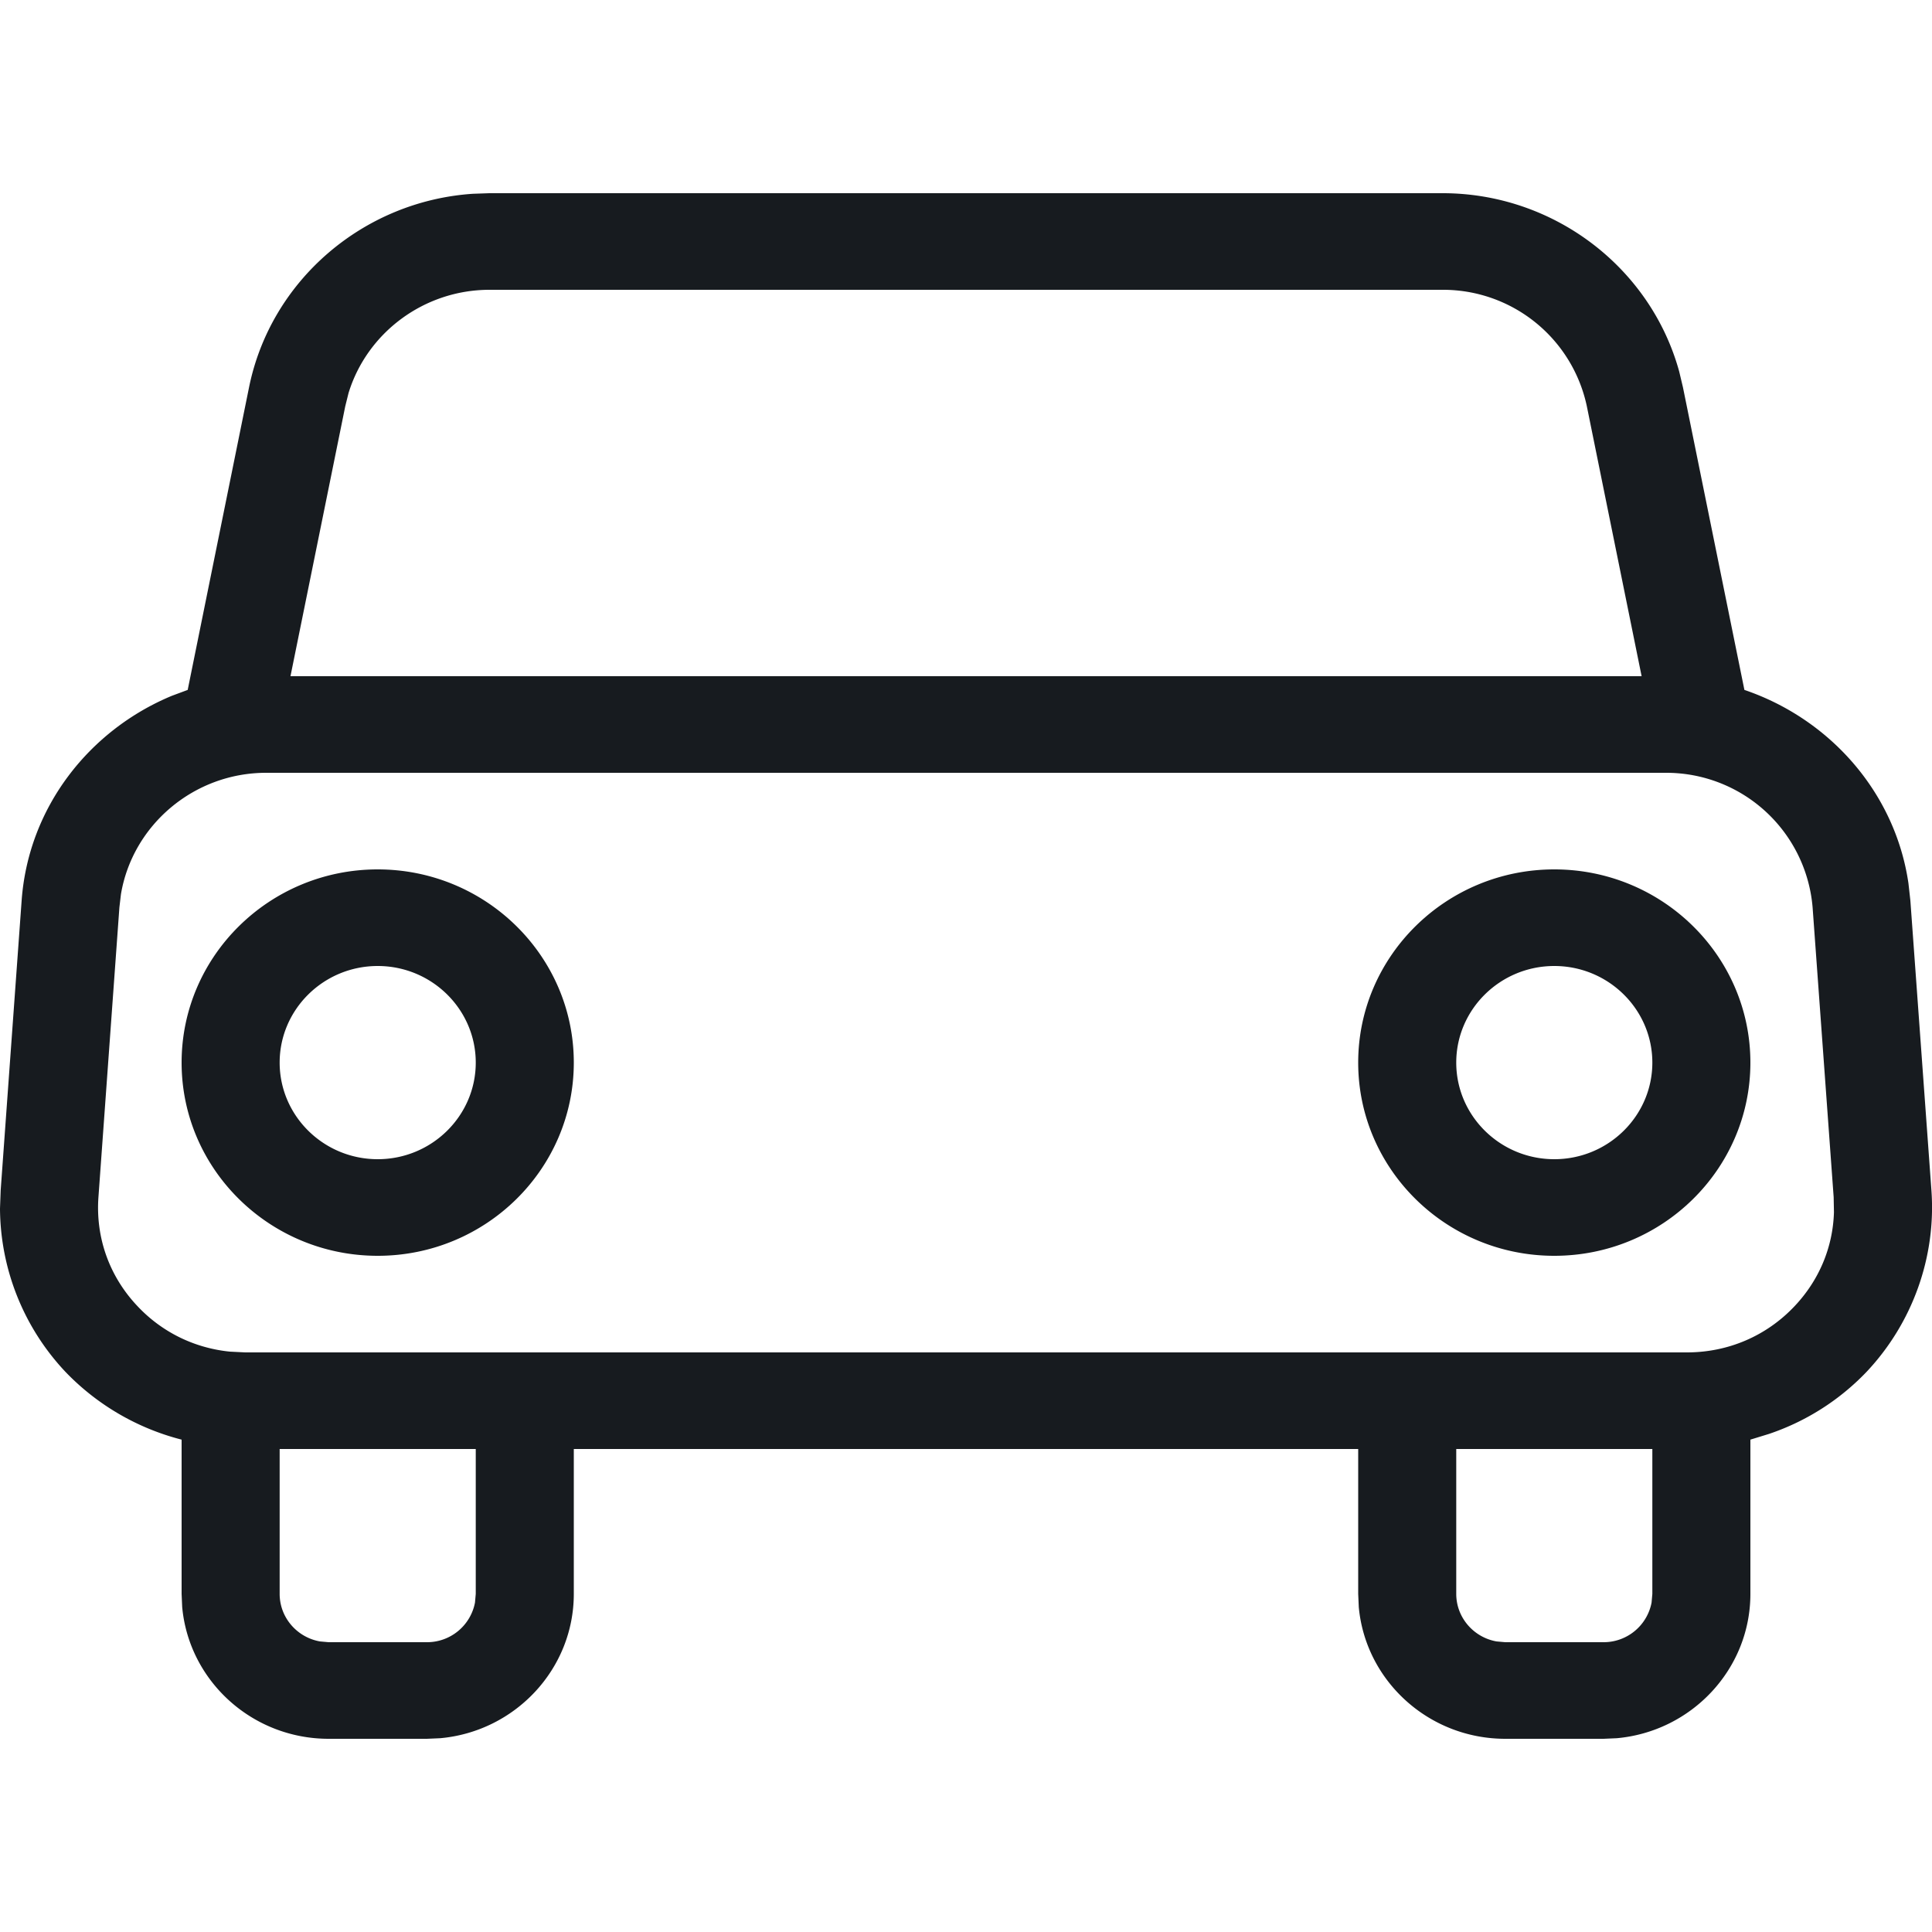 <svg width="20" height="20" xmlns="http://www.w3.org/2000/svg"><path d="M5.067 2h9.867c1.147 0 2.152.766 2.449 1.846l.039.164.636 3.132c.883.3 1.56 1.06 1.698 2.001l.02.179.218 3c.05.69-.196 1.376-.674 1.882a2.501 2.501 0 01-1.008.64l-.192.059V16.5c0 .781-.61 1.425-1.384 1.494l-.138.006h-1.015c-.793 0-1.447-.6-1.517-1.364l-.006-.136V15H5.94v1.5c0 .781-.61 1.425-1.384 1.494L4.418 18H3.403c-.794 0-1.447-.6-1.517-1.364L1.88 16.5v-1.597a2.54 2.54 0 01-1.2-.699A2.486 2.486 0 010 12.51l.007-.188.217-3c.07-.963.698-1.763 1.555-2.119l.164-.061.635-3.132c.225-1.11 1.186-1.929 2.318-2.004L5.066 2h9.868zm12.038 13h-2.03v1.5c0 .245.18.45.417.492l.09.008h1.016a.505.505 0 00.499-.41l.008-.09V15zm-12.18 0h-2.03v1.5c0 .245.18.45.417.492l.09.008h1.016a.505.505 0 00.499-.41l.008-.09V15zm12.32-7H2.755c-.749 0-1.383.542-1.503 1.257l-.016.136-.217 3c-.03.42.113.821.405 1.129.254.27.59.433.955.47l.159.008h14.925c.427 0 .823-.17 1.114-.478.255-.27.397-.61.408-.973l-.003-.156-.218-3A1.52 1.52 0 0017.244 8zM3.91 9c1.12 0 2.03.897 2.03 2s-.91 2-2.03 2c-1.12 0-2.03-.897-2.03-2s.91-2 2.03-2zm12.18 0c1.12 0 2.03.897 2.03 2s-.91 2-2.03 2c-1.12 0-2.03-.897-2.03-2s.91-2 2.03-2zM3.91 10c-.56 0-1.015.449-1.015 1 0 .551.455 1 1.015 1 .56 0 1.015-.449 1.015-1 0-.551-.455-1-1.015-1zm12.18 0c-.56 0-1.015.449-1.015 1 0 .551.455 1 1.015 1 .56 0 1.015-.449 1.015-1 0-.551-.455-1-1.015-1zm-1.156-7H5.067c-.675 0-1.267.442-1.459 1.069l-.034.137L3.007 7h13.987l-.567-2.794A1.521 1.521 0 0014.934 3z" fill="#171B1F" fill-rule="evenodd"/></svg>